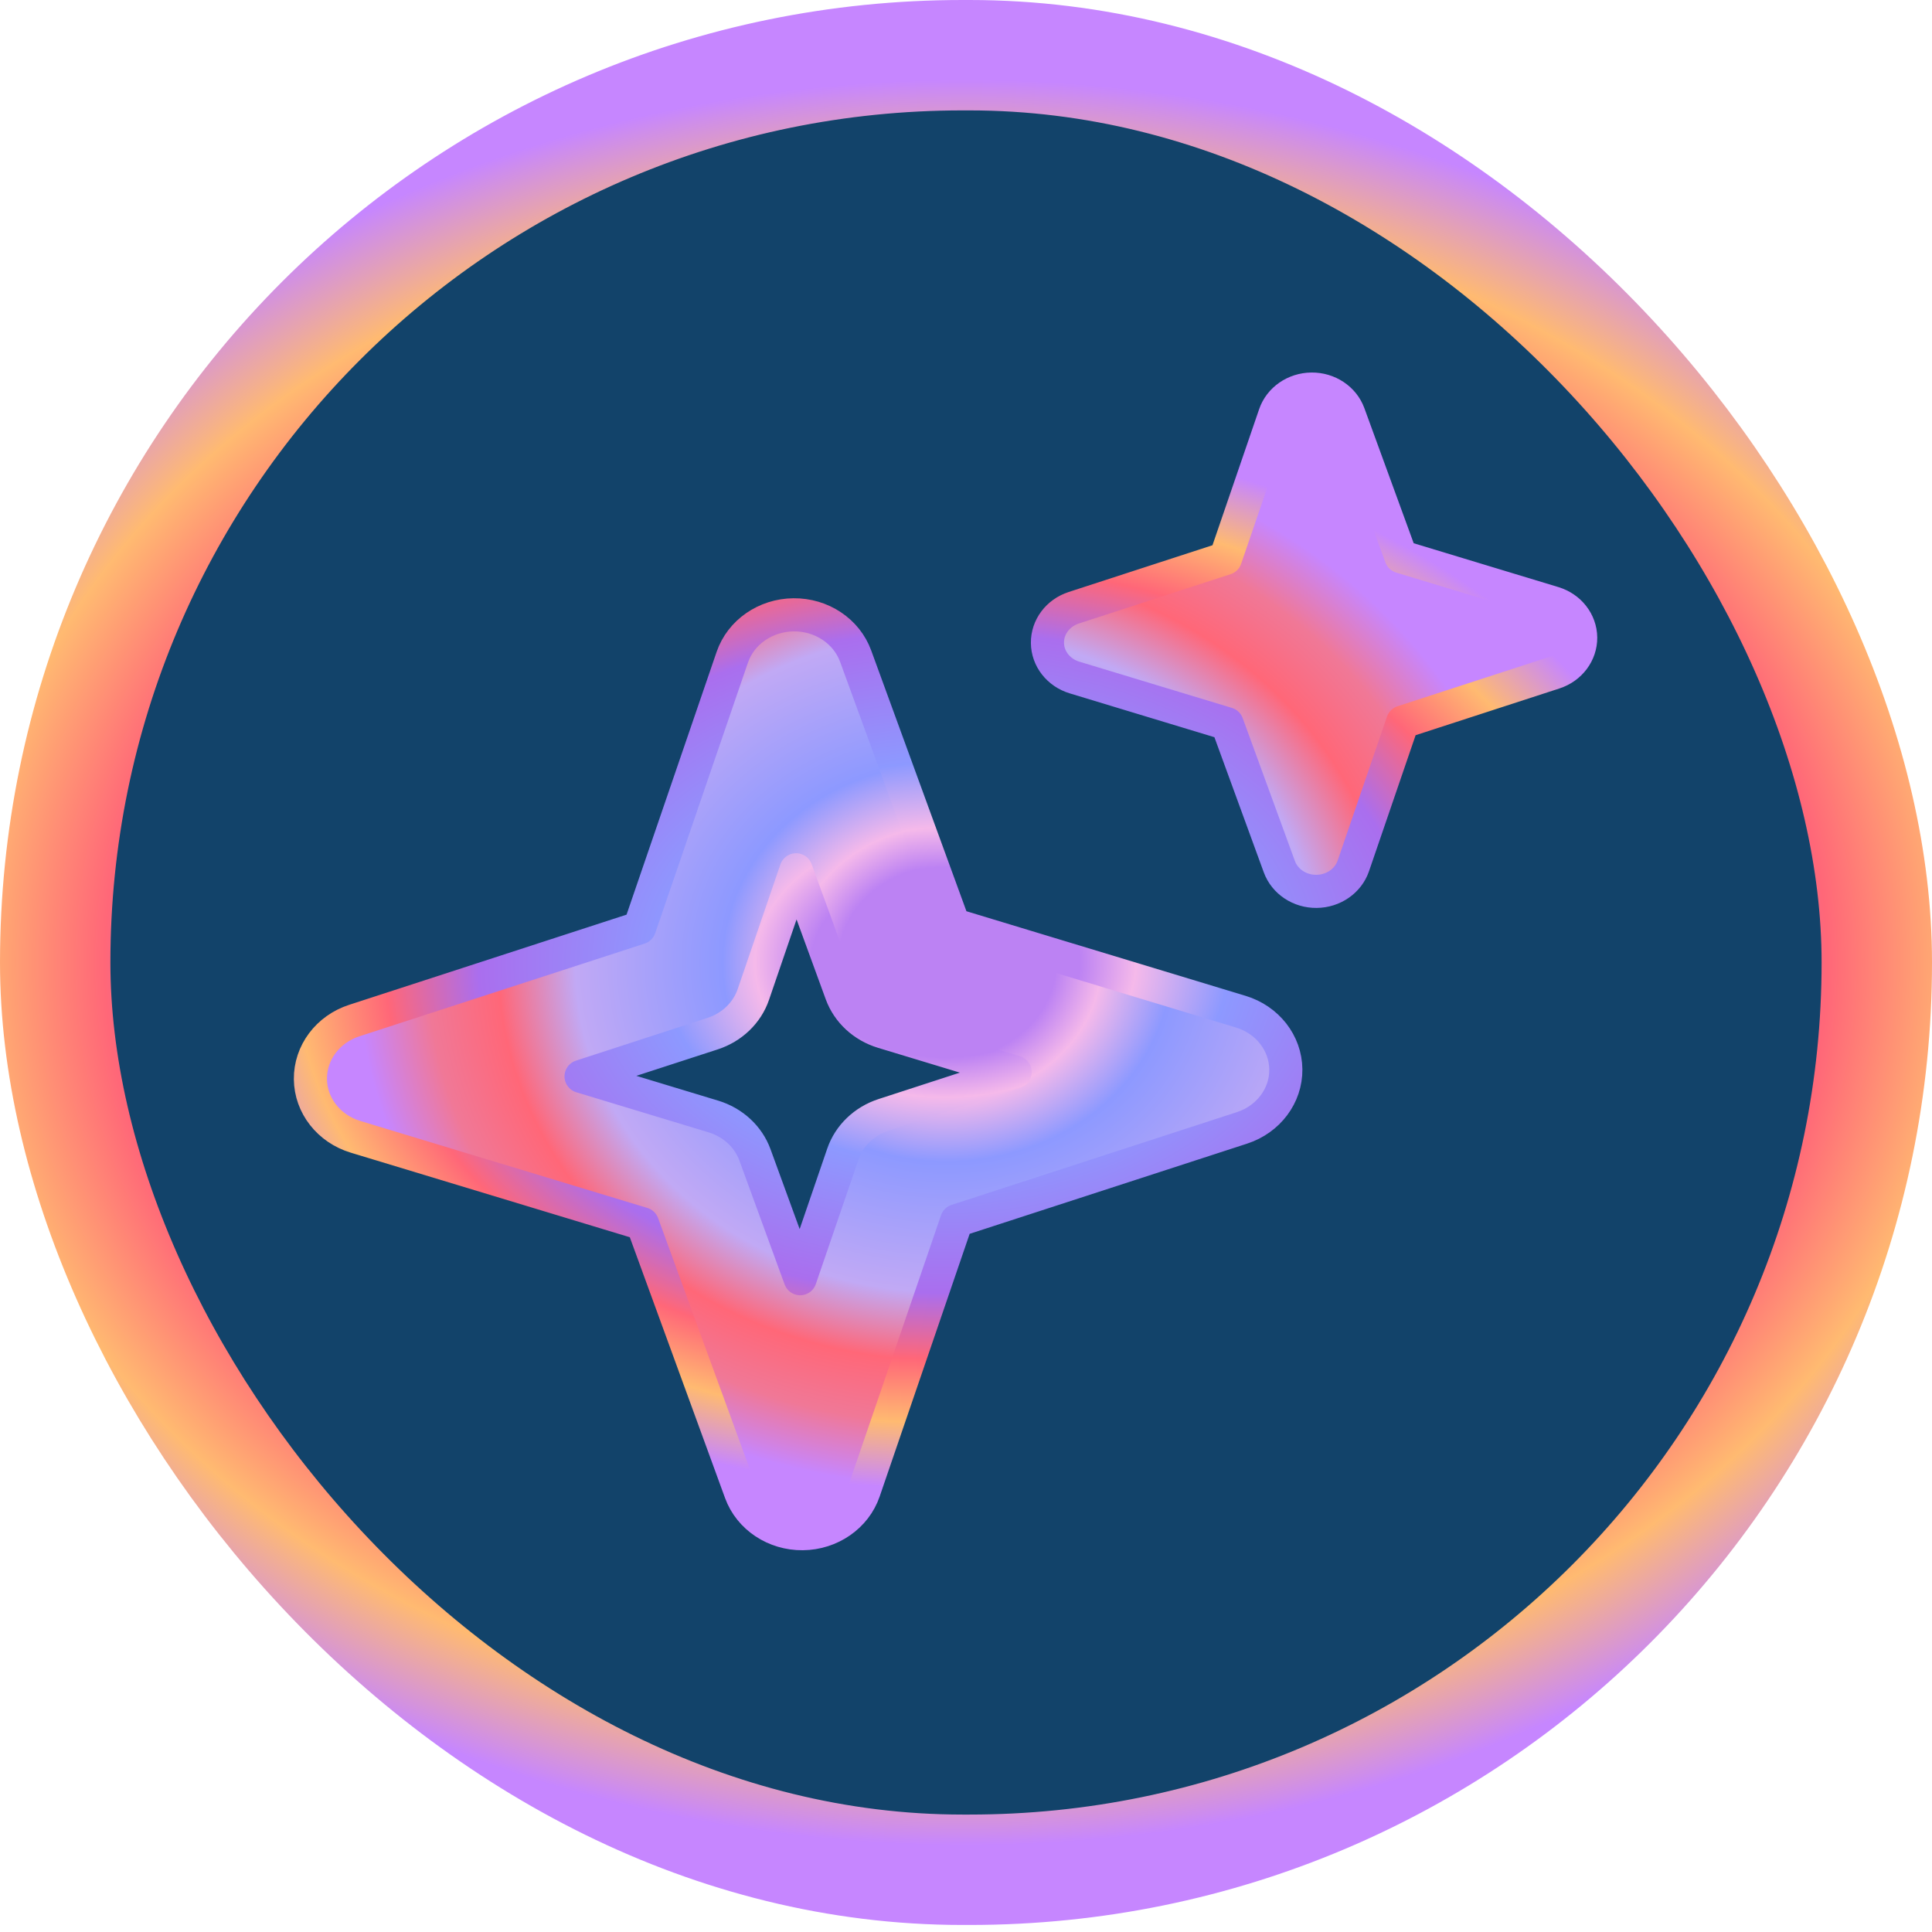<svg width="70" height="70" viewBox="0 0 70 70" fill="none" xmlns="http://www.w3.org/2000/svg">
<rect x="2" y="2" width="66" height="65.745" rx="32.872" fill="#12436A"/>
<rect x="2" y="2" width="66" height="65.745" rx="32.872" stroke="url(#paint0_angular_479_6044)" stroke-width="4"/>
<path fill-rule="evenodd" clip-rule="evenodd" d="M28.751 22.276C29.765 22.265 30.671 22.868 31.001 23.771L34.555 33.503L44.956 36.655C45.921 36.948 46.578 37.789 46.588 38.745C46.598 39.7 45.957 40.555 44.998 40.866L34.662 44.226L31.304 54.028C30.992 54.937 30.098 55.557 29.084 55.568C28.07 55.578 27.163 54.975 26.834 54.072L23.28 44.34L12.879 41.188C11.914 40.895 11.256 40.054 11.247 39.099C11.237 38.143 11.877 37.288 12.837 36.977L23.172 33.617L26.531 23.816C26.842 22.906 27.737 22.286 28.751 22.276ZM28.843 31.514L27.295 36.033C27.067 36.698 26.52 37.223 25.819 37.451L21.053 39L25.849 40.453C26.555 40.667 27.112 41.182 27.353 41.842L28.991 46.33L30.54 41.81C30.768 41.145 31.315 40.62 32.016 40.392L36.781 38.843L31.986 37.39C31.28 37.176 30.723 36.661 30.482 36.001L28.843 31.514Z" fill="url(#paint1_angular_479_6044)"/>
<path fill-rule="evenodd" clip-rule="evenodd" d="M47.52 14.097C48.128 14.091 48.672 14.452 48.87 14.994L50.76 20.17L56.291 21.846C56.87 22.022 57.265 22.527 57.271 23.1C57.276 23.673 56.892 24.186 56.317 24.373L50.82 26.16L49.034 31.372C48.847 31.918 48.31 32.29 47.702 32.296C47.093 32.303 46.549 31.941 46.352 31.399L44.461 26.223L38.93 24.547C38.351 24.371 37.956 23.866 37.951 23.293C37.945 22.72 38.329 22.207 38.905 22.02L44.401 20.233L46.188 15.021C46.374 14.475 46.911 14.103 47.52 14.097Z" fill="url(#paint2_angular_479_6044)"/>
<path fill-rule="evenodd" clip-rule="evenodd" d="M28.751 22.276C29.765 22.265 30.671 22.868 31.001 23.771L34.555 33.503L44.956 36.655C45.921 36.948 46.578 37.789 46.588 38.745C46.598 39.7 45.957 40.555 44.998 40.866L34.662 44.226L31.304 54.028C30.992 54.937 30.098 55.557 29.084 55.568C28.07 55.578 27.163 54.975 26.834 54.072L23.28 44.34L12.879 41.188C11.914 40.895 11.256 40.054 11.247 39.099C11.237 38.143 11.877 37.288 12.837 36.977L23.172 33.617L26.531 23.816C26.842 22.906 27.737 22.286 28.751 22.276ZM28.843 31.514L27.295 36.033C27.067 36.698 26.52 37.223 25.819 37.451L21.053 39L25.849 40.453C26.555 40.667 27.112 41.182 27.353 41.842L28.991 46.33L30.54 41.81C30.768 41.145 31.315 40.62 32.016 40.392L36.781 38.843L31.986 37.39C31.28 37.176 30.723 36.661 30.482 36.001L28.843 31.514Z" stroke="url(#paint3_angular_479_6044)" stroke-width="1.2" stroke-linecap="round" stroke-linejoin="round"/>
<path fill-rule="evenodd" clip-rule="evenodd" d="M47.52 14.097C48.128 14.091 48.672 14.452 48.87 14.994L50.76 20.17L56.291 21.846C56.87 22.022 57.265 22.527 57.271 23.1C57.276 23.673 56.892 24.186 56.317 24.373L50.82 26.16L49.034 31.372C48.847 31.918 48.31 32.29 47.702 32.296C47.093 32.303 46.549 31.941 46.352 31.399L44.461 26.223L38.93 24.547C38.351 24.371 37.956 23.866 37.951 23.293C37.945 22.72 38.329 22.207 38.905 22.02L44.401 20.233L46.188 15.021C46.374 14.475 46.911 14.103 47.52 14.097Z" stroke="url(#paint4_angular_479_6044)" stroke-width="1.2" stroke-linecap="round" stroke-linejoin="round"/>
<defs>
<radialGradient id="paint0_angular_479_6044" cx="0" cy="0" r="1" gradientUnits="userSpaceOnUse" gradientTransform="translate(35 34.872) rotate(90) scale(34.872 44.263)">
<stop offset="0.167" stop-color="#BC82F3"/>
<stop offset="0.237" stop-color="#F5B9EA"/>
<stop offset="0.352" stop-color="#8D99FF"/>
<stop offset="0.581" stop-color="#AA6EEE"/>
<stop offset="0.697" stop-color="#FF6778"/>
<stop offset="0.809" stop-color="#FFBA71"/>
<stop offset="0.924" stop-color="#C686FF"/>
</radialGradient>
<radialGradient id="paint1_angular_479_6044" cx="0" cy="0" r="1" gradientUnits="userSpaceOnUse" gradientTransform="translate(34.296 34.872) rotate(89.426) scale(20.642 23.091)">
<stop offset="0.17" stop-color="#BC82F3"/>
<stop offset="0.24" stop-color="#F5B9EA"/>
<stop offset="0.35" stop-color="#8D99FF"/>
<stop offset="0.58" stop-color="#C1A9F5"/>
<stop offset="0.7" stop-color="#FF6778"/>
<stop offset="0.81" stop-color="#F07897"/>
<stop offset="0.92" stop-color="#C686FF"/>
</radialGradient>
<radialGradient id="paint2_angular_479_6044" cx="0" cy="0" r="1" gradientUnits="userSpaceOnUse" gradientTransform="translate(34.296 34.872) rotate(89.426) scale(20.642 23.091)">
<stop offset="0.17" stop-color="#BC82F3"/>
<stop offset="0.24" stop-color="#F5B9EA"/>
<stop offset="0.35" stop-color="#8D99FF"/>
<stop offset="0.58" stop-color="#C1A9F5"/>
<stop offset="0.7" stop-color="#FF6778"/>
<stop offset="0.81" stop-color="#F07897"/>
<stop offset="0.92" stop-color="#C686FF"/>
</radialGradient>
<radialGradient id="paint3_angular_479_6044" cx="0" cy="0" r="1" gradientUnits="userSpaceOnUse" gradientTransform="translate(34.296 34.872) rotate(89.426) scale(20.642 29.202)">
<stop offset="0.167" stop-color="#BC82F3"/>
<stop offset="0.237" stop-color="#F5B9EA"/>
<stop offset="0.352" stop-color="#8D99FF"/>
<stop offset="0.581" stop-color="#AA6EEE"/>
<stop offset="0.697" stop-color="#FF6778"/>
<stop offset="0.809" stop-color="#FFBA71"/>
<stop offset="0.924" stop-color="#C686FF"/>
</radialGradient>
<radialGradient id="paint4_angular_479_6044" cx="0" cy="0" r="1" gradientUnits="userSpaceOnUse" gradientTransform="translate(34.296 34.872) rotate(89.426) scale(20.642 29.202)">
<stop offset="0.167" stop-color="#BC82F3"/>
<stop offset="0.237" stop-color="#F5B9EA"/>
<stop offset="0.352" stop-color="#8D99FF"/>
<stop offset="0.581" stop-color="#AA6EEE"/>
<stop offset="0.697" stop-color="#FF6778"/>
<stop offset="0.809" stop-color="#FFBA71"/>
<stop offset="0.924" stop-color="#C686FF"/>
</radialGradient>
</defs>
</svg>
